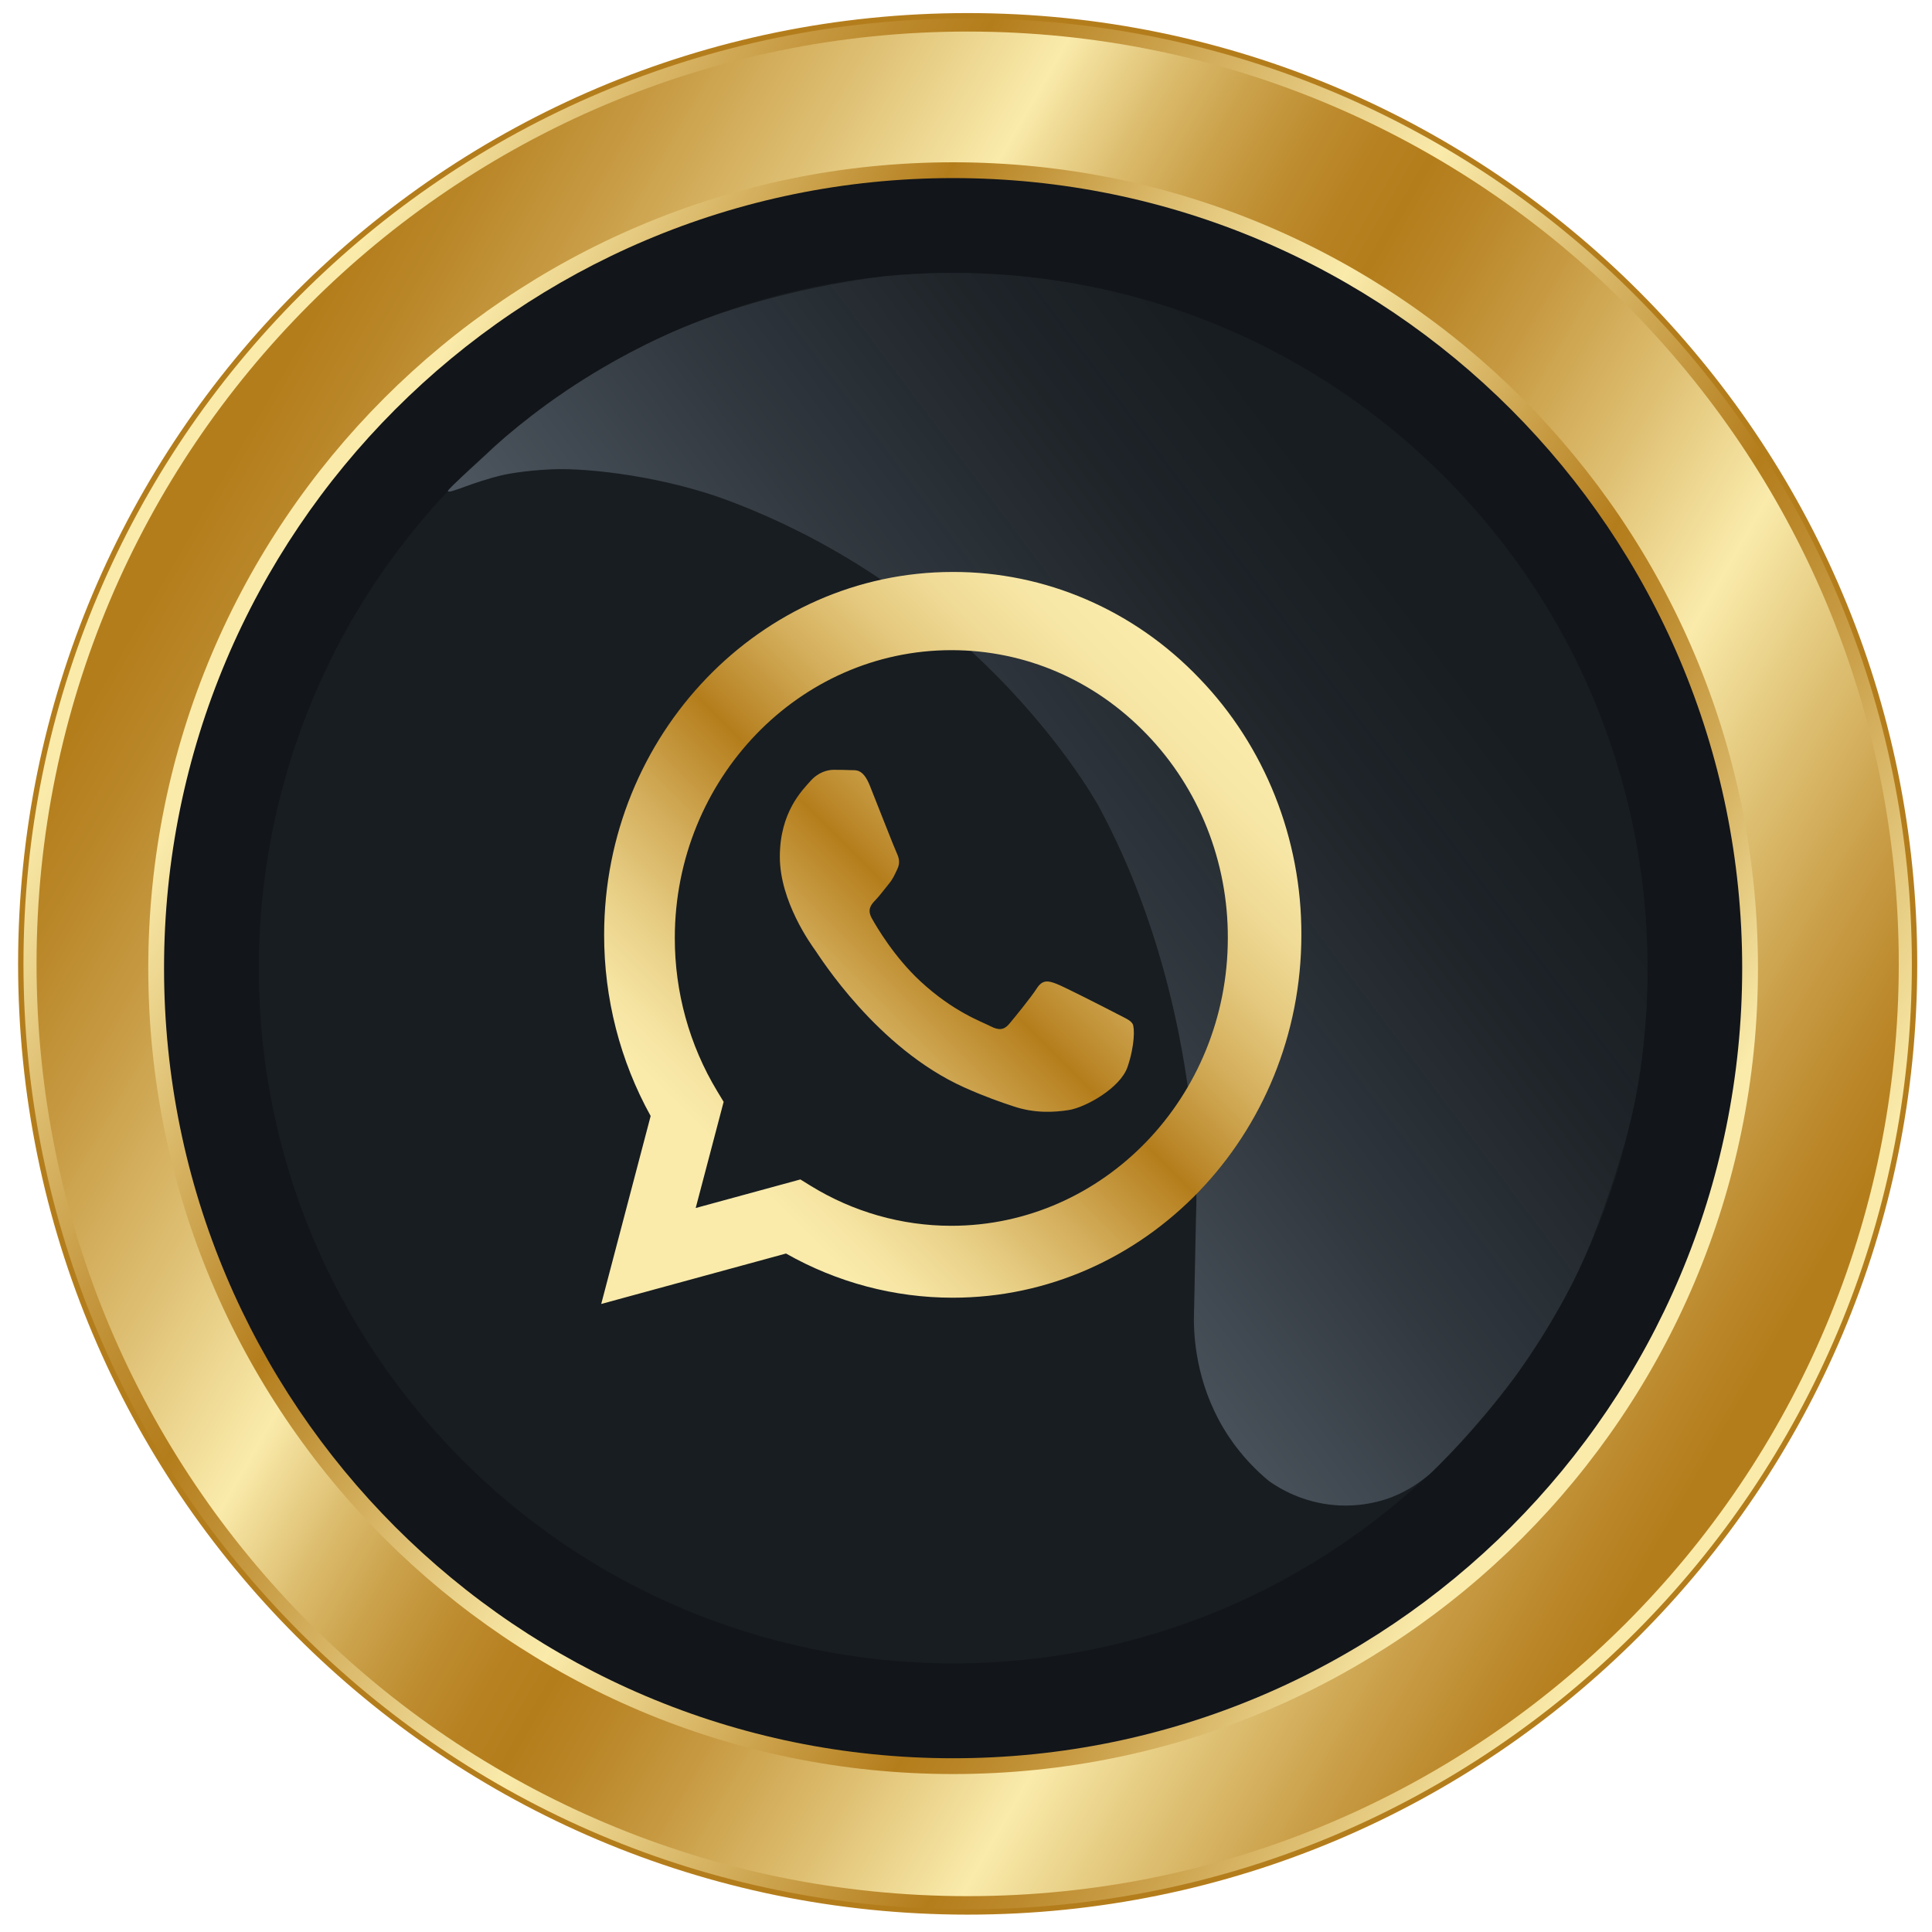 <svg width="90" height="90" viewBox="0 0 90 90" fill="none" xmlns="http://www.w3.org/2000/svg">
<g clip-path="url(#clip0_249_1040)">
<path d="M45.078 89.066C69.439 89.066 89.187 69.292 89.187 44.9C89.187 20.508 69.439 0.734 45.078 0.734C20.717 0.734 0.968 20.508 0.968 44.9C0.968 69.292 20.717 89.066 45.078 89.066Z" fill="url(#paint0_linear_249_1040)" stroke="#B47D1C" stroke-width="0.25" stroke-miterlimit="10"/>
<path d="M45.078 88.33C69.033 88.33 88.452 68.886 88.452 44.9C88.452 20.914 69.033 1.47 45.078 1.47C21.123 1.47 1.703 20.914 1.703 44.9C1.703 68.886 21.123 88.33 45.078 88.33Z" fill="url(#paint1_linear_249_1040)"/>
<path d="M44.4 82.642C65.107 82.642 81.893 65.835 81.893 45.101C81.893 24.368 65.107 7.56 44.4 7.56C23.693 7.56 6.907 24.368 6.907 45.101C6.907 65.835 23.693 82.642 44.4 82.642Z" fill="url(#paint2_linear_249_1040)"/>
<path d="M44.4 81.906C64.701 81.906 81.158 65.428 81.158 45.101C81.158 24.774 64.701 8.296 44.4 8.296C24.099 8.296 7.642 24.774 7.642 45.101C7.642 65.428 24.099 81.906 44.4 81.906Z" fill="#12151A"/>
<path d="M69.179 24.283C80.662 37.986 78.877 58.415 65.192 69.912C51.507 81.41 31.104 79.623 19.621 65.921C8.138 52.218 9.922 31.788 23.608 20.291C37.293 8.793 57.695 10.58 69.179 24.283Z" fill="url(#paint3_linear_249_1040)"/>
<path d="M67.272 22.199C70.595 25.52 72.476 28.847 73.431 30.789C74.341 32.638 76.268 37.003 76.673 42.901C76.758 44.148 76.948 47.958 76.03 51.911C75.593 53.796 74.889 55.776 74.634 56.494C74.259 57.547 73.937 58.338 73.555 59.147C73.183 59.933 72.864 60.506 72.647 60.895C71.634 62.705 70.575 64.134 70.575 64.134C70.028 64.865 69.526 65.486 69.103 65.987C68.281 66.961 67.637 67.631 67.48 67.793C66.817 68.48 66.629 68.65 66.539 68.724C66.278 68.936 65.698 69.404 64.843 69.739C64.55 69.854 63.536 70.223 62.193 70.116C60.691 69.996 59.618 69.348 59.127 69.004C58.547 68.526 57.86 67.85 57.243 66.925C55.811 64.776 55.628 62.583 55.615 61.522C55.677 58.346 55.702 57.153 55.712 56.793C55.713 56.777 55.73 56.126 55.73 56.126C55.73 56.126 56.023 46.537 51.185 37.566C51.185 37.566 45.944 27.845 33.95 23.326C31.012 22.219 27.496 21.79 25.73 21.862C24.352 21.919 23.456 22.122 23.456 22.122C22.028 22.447 20.935 23.016 20.866 22.88C20.856 22.861 20.865 22.821 21.506 22.219C21.83 21.915 21.962 21.797 21.962 21.797C22.516 21.297 22.816 21.006 23.064 20.777C23.63 20.259 24.52 19.527 25.473 18.833C25.835 18.569 26.781 17.892 28.086 17.127C28.895 16.653 29.82 16.158 30.859 15.678C35.839 13.374 41.369 12.853 41.369 12.853C47.534 12.271 52.39 13.619 54.615 14.361C60.769 16.412 64.941 19.869 67.272 22.199Z" fill="url(#paint4_linear_249_1040)"/>
<path fill-rule="evenodd" clip-rule="evenodd" d="M51.985 47.203C51.578 46.991 49.583 45.971 49.211 45.829C48.84 45.689 48.57 45.619 48.298 46.042C48.028 46.463 47.251 47.415 47.014 47.696C46.777 47.978 46.54 48.013 46.135 47.803C45.729 47.59 44.421 47.144 42.871 45.707C41.665 44.587 40.85 43.205 40.614 42.781C40.378 42.359 40.588 42.13 40.791 41.92C40.974 41.731 41.197 41.427 41.4 41.181C41.604 40.934 41.671 40.758 41.806 40.475C41.942 40.193 41.874 39.948 41.772 39.736C41.671 39.524 40.859 37.445 40.521 36.6C40.191 35.777 39.857 35.889 39.608 35.875C39.371 35.864 39.1 35.861 38.83 35.861C38.559 35.861 38.12 35.966 37.748 36.39C37.375 36.812 36.328 37.833 36.328 39.912C36.328 41.99 37.781 43.997 37.984 44.28C38.188 44.562 40.845 48.827 44.916 50.655C45.886 51.09 46.641 51.35 47.23 51.543C48.202 51.866 49.086 51.82 49.786 51.711C50.564 51.59 52.186 50.69 52.525 49.703C52.862 48.717 52.862 47.872 52.761 47.696C52.66 47.519 52.389 47.414 51.982 47.203H51.985V47.203ZM44.316 57.102H44.311C42.004 57.102 39.739 56.457 37.753 55.233L37.285 54.943L32.408 56.274L33.71 51.328L33.404 50.821C32.114 48.684 31.431 46.212 31.435 43.689C31.438 36.3 37.216 30.287 44.322 30.287C47.763 30.287 50.997 31.684 53.429 34.217C54.628 35.46 55.579 36.938 56.226 38.565C56.873 40.193 57.203 41.937 57.197 43.699C57.194 51.088 51.415 57.102 44.316 57.102ZM55.871 31.6C54.366 30.024 52.576 28.774 50.604 27.924C48.632 27.073 46.517 26.638 44.382 26.644C35.432 26.644 28.146 34.224 28.143 43.541C28.139 46.506 28.886 49.419 30.31 51.987L28.007 60.744L36.615 58.394C38.996 59.744 41.665 60.452 44.377 60.452H44.383C53.334 60.452 60.62 52.871 60.623 43.554C60.63 41.333 60.212 39.133 59.397 37.082C58.582 35.03 57.383 33.167 55.871 31.6Z" fill="url(#paint5_linear_249_1040)"/>
</g>
<defs>
<linearGradient id="paint0_linear_249_1040" x1="7.734" y1="23.397" x2="82.505" y2="66.341" gradientUnits="userSpaceOnUse">
<stop offset="0.021" stop-color="#FAEBAB"/>
<stop offset="0.024" stop-color="#F9EAA9"/>
<stop offset="0.105" stop-color="#DCBB6D"/>
<stop offset="0.174" stop-color="#C69941"/>
<stop offset="0.227" stop-color="#B98526"/>
<stop offset="0.258" stop-color="#B47D1C"/>
<stop offset="0.33" stop-color="#C79B43"/>
<stop offset="0.49" stop-color="#F6E5A4"/>
<stop offset="0.502" stop-color="#FAEBAB"/>
<stop offset="0.584" stop-color="#E0C377"/>
<stop offset="0.734" stop-color="#B47D1C"/>
<stop offset="0.77" stop-color="#BB882A"/>
<stop offset="0.838" stop-color="#CDA44F"/>
<stop offset="0.93" stop-color="#EAD28A"/>
<stop offset="0.977" stop-color="#FAEBAB"/>
</linearGradient>
<linearGradient id="paint1_linear_249_1040" x1="7.515" y1="23.184" x2="82.687" y2="66.53" gradientUnits="userSpaceOnUse">
<stop offset="0.022" stop-color="#B47D1C"/>
<stop offset="0.06" stop-color="#B98627"/>
<stop offset="0.126" stop-color="#C89C45"/>
<stop offset="0.213" stop-color="#DFC175"/>
<stop offset="0.299" stop-color="#FAEBAB"/>
<stop offset="0.315" stop-color="#F1DD99"/>
<stop offset="0.357" stop-color="#DBBB6C"/>
<stop offset="0.398" stop-color="#CAA049"/>
<stop offset="0.436" stop-color="#BE8D30"/>
<stop offset="0.471" stop-color="#B78121"/>
<stop offset="0.5" stop-color="#B47D1C"/>
<stop offset="0.533" stop-color="#B98526"/>
<stop offset="0.589" stop-color="#C79A42"/>
<stop offset="0.662" stop-color="#DDBD6F"/>
<stop offset="0.747" stop-color="#FAEBAB"/>
<stop offset="0.808" stop-color="#E3C87D"/>
<stop offset="0.886" stop-color="#CA9F49"/>
<stop offset="0.945" stop-color="#BA8628"/>
<stop offset="0.977" stop-color="#B47D1C"/>
</linearGradient>
<linearGradient id="paint2_linear_249_1040" x1="12.098" y1="26.362" x2="77.023" y2="63.926" gradientUnits="userSpaceOnUse">
<stop offset="0.033" stop-color="#FAEBAB"/>
<stop offset="0.248" stop-color="#B47D1C"/>
<stop offset="0.265" stop-color="#B98627"/>
<stop offset="0.374" stop-color="#DCBC6E"/>
<stop offset="0.453" stop-color="#F2DE9A"/>
<stop offset="0.493" stop-color="#FAEBAB"/>
<stop offset="0.515" stop-color="#F3E09C"/>
<stop offset="0.653" stop-color="#C69940"/>
<stop offset="0.716" stop-color="#B47D1C"/>
<stop offset="0.747" stop-color="#B88425"/>
<stop offset="0.797" stop-color="#C5973E"/>
<stop offset="0.862" stop-color="#D8B666"/>
<stop offset="0.936" stop-color="#F3E19E"/>
<stop offset="0.953" stop-color="#FAEBAB"/>
</linearGradient>
<linearGradient id="paint3_linear_249_1040" x1="19.618" y1="65.919" x2="69.227" y2="24.346" gradientUnits="userSpaceOnUse">
<stop offset="0.085" stop-color="#181D21"/>
<stop offset="0.42" stop-color="#181D21"/>
</linearGradient>
<linearGradient id="paint4_linear_249_1040" x1="33.815" y1="52.971" x2="78.503" y2="19.37" gradientUnits="userSpaceOnUse">
<stop offset="0.146" stop-color="#4D565F"/>
<stop offset="0.365" stop-color="#333A41" stop-opacity="0.962"/>
<stop offset="0.584" stop-color="#1F252A" stop-opacity="0.924"/>
<stop offset="0.721" stop-color="#181D21" stop-opacity="0.9"/>
</linearGradient>
<linearGradient id="paint5_linear_249_1040" x1="27.064" y1="60.911" x2="57.987" y2="29.989" gradientUnits="userSpaceOnUse">
<stop offset="0.225" stop-color="#FAEBAB"/>
<stop offset="0.268" stop-color="#F5E3A1"/>
<stop offset="0.34" stop-color="#E8CF86"/>
<stop offset="0.433" stop-color="#D3AD5B"/>
<stop offset="0.542" stop-color="#B6801F"/>
<stop offset="0.548" stop-color="#B47D1C"/>
<stop offset="0.578" stop-color="#BD8B2E"/>
<stop offset="0.659" stop-color="#D3AD5A"/>
<stop offset="0.738" stop-color="#E4C87D"/>
<stop offset="0.812" stop-color="#F0DB97"/>
<stop offset="0.879" stop-color="#F7E7A6"/>
<stop offset="0.934" stop-color="#FAEBAB"/>
</linearGradient>
<clipPath id="clip0_249_1040">
<rect width="90" height="90" fill="white"/>
</clipPath>
</defs>
</svg>
